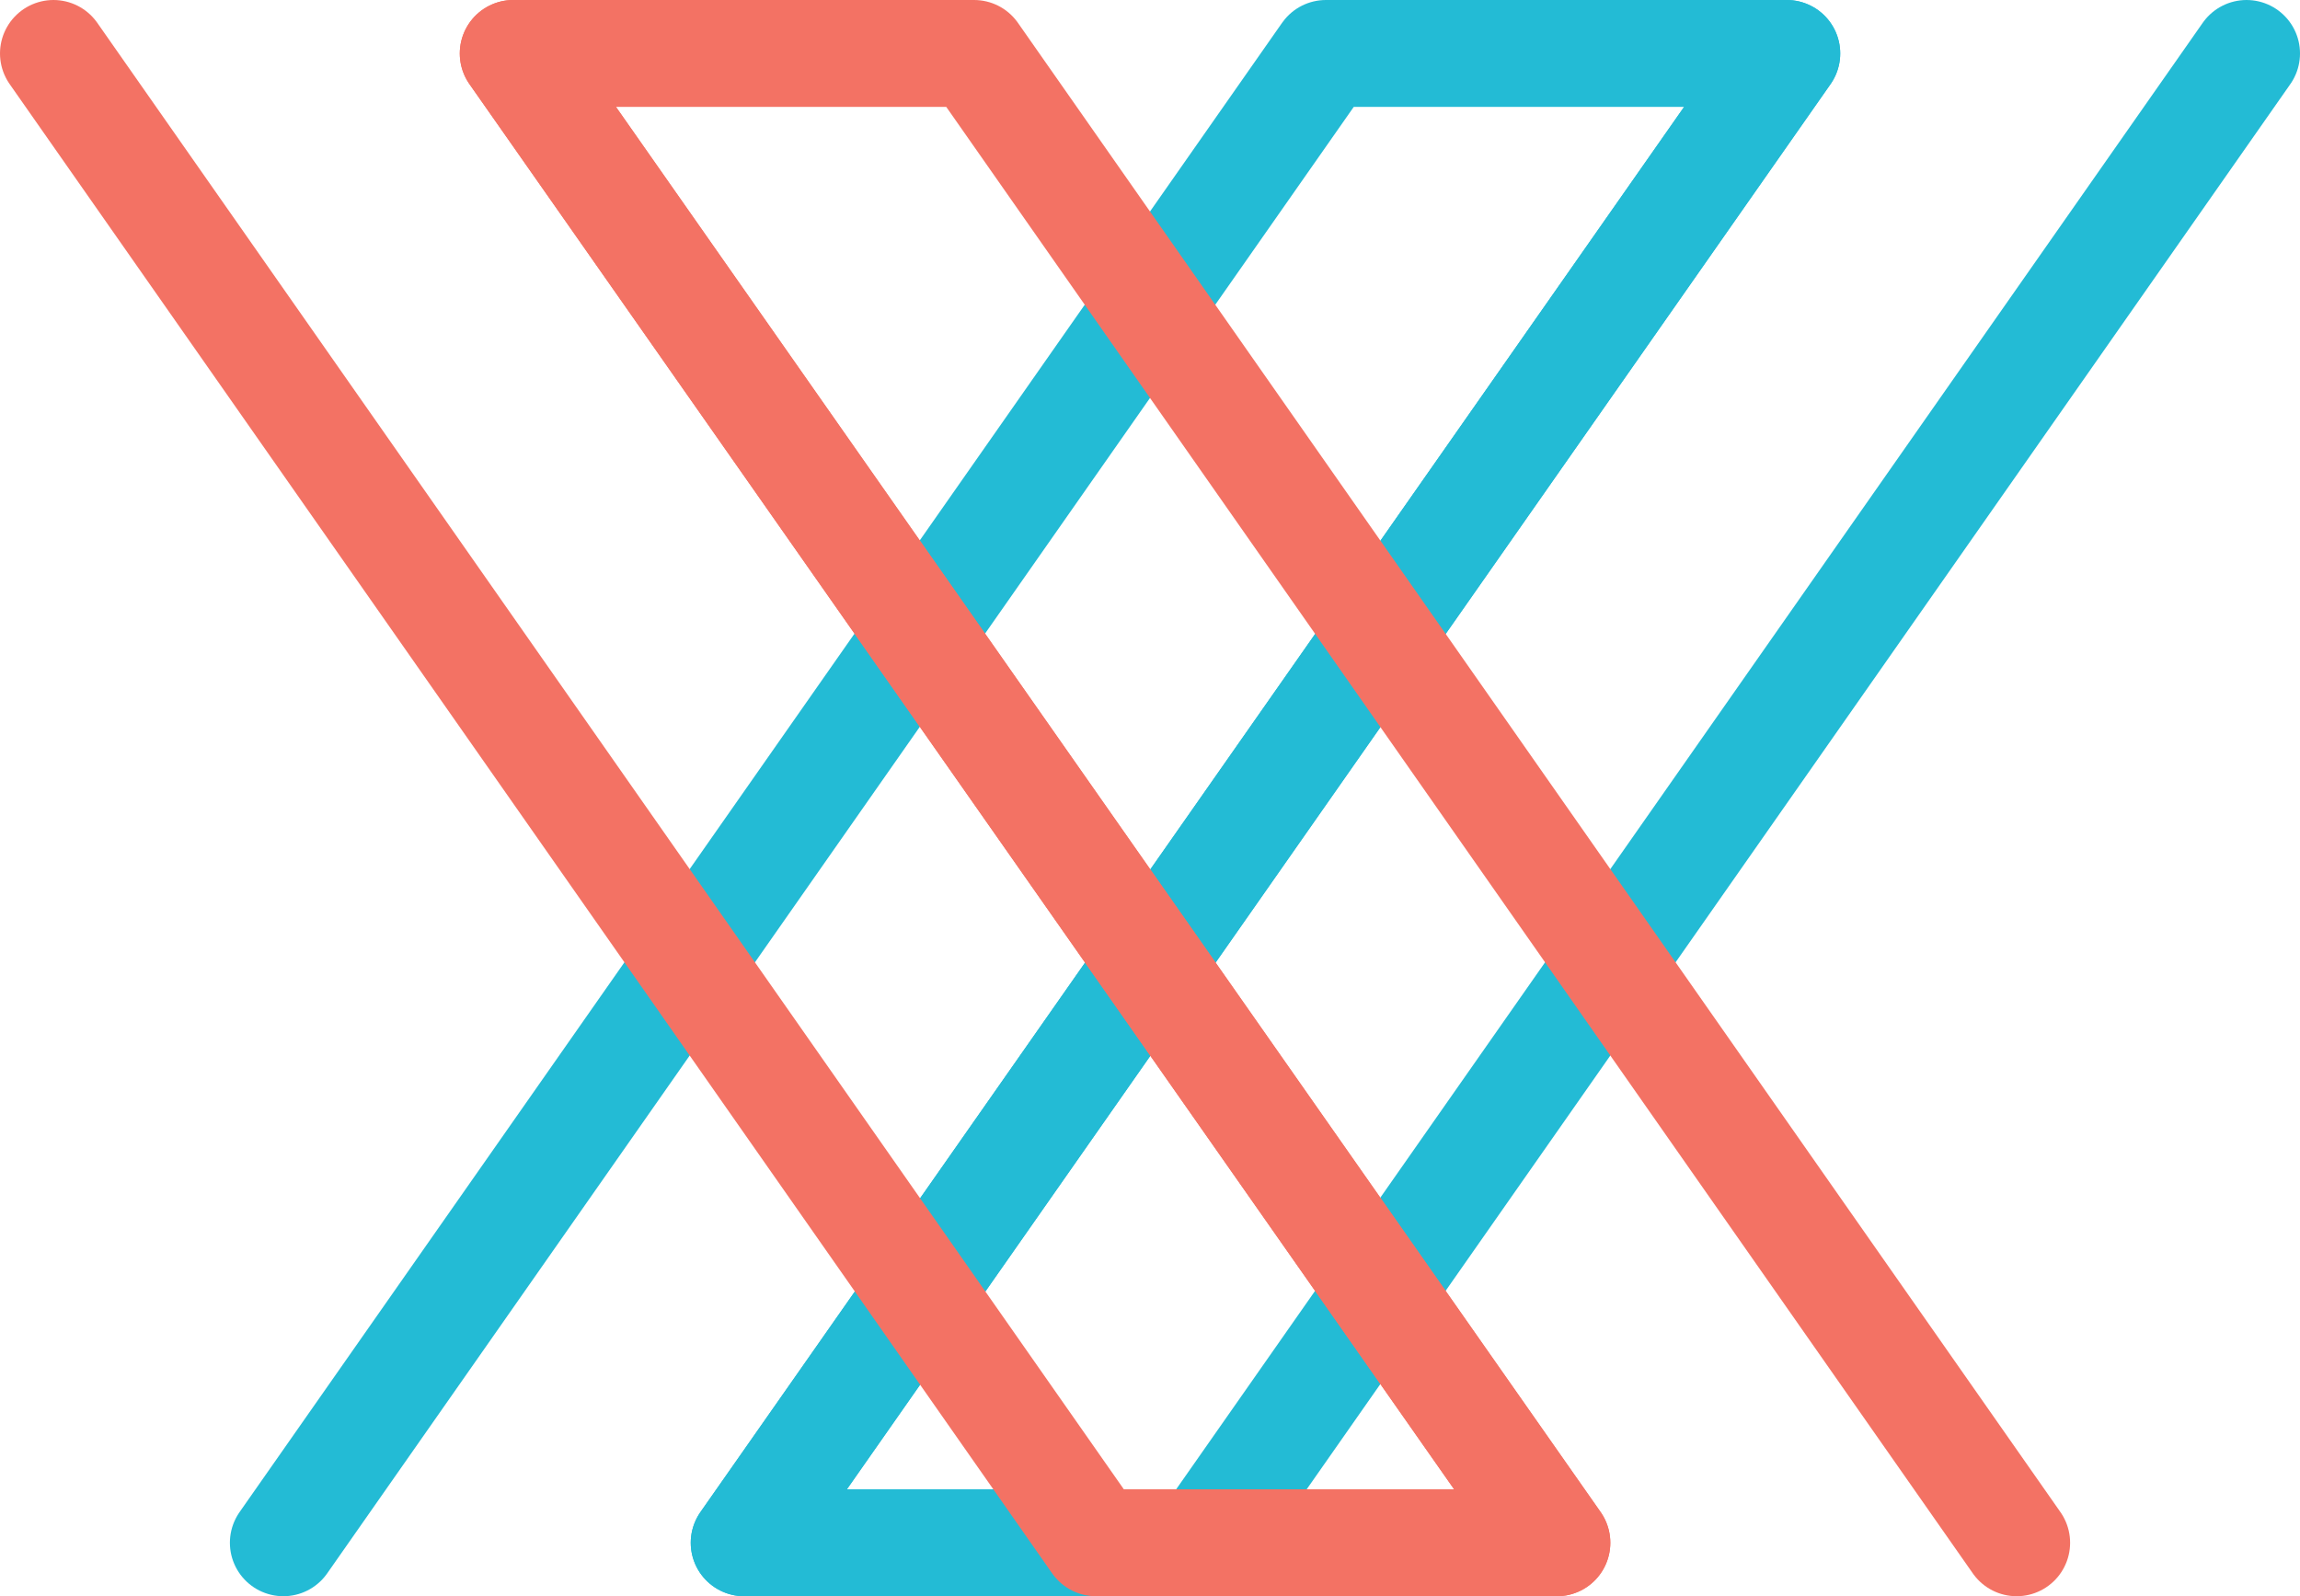 <svg xmlns="http://www.w3.org/2000/svg" viewBox="0 0 21.51 14.93"><polyline points="21.01 0.5 11.26 14.43 6.96 14.43 16.71 0.5" fill="none" stroke="#23bbd5" stroke-linecap="round" stroke-linejoin="round"/><polyline points="2.65 14.43 12.4 0.5 16.71 0.5 6.96 14.43" fill="none" stroke="#23bbd5" stroke-linecap="round" stroke-linejoin="round"/><polyline points="0.5 0.5 10.25 14.43 14.56 14.43 4.8 0.5" fill="none" stroke="#f37264" stroke-linecap="round" stroke-linejoin="round"/><polyline points="18.86 14.43 9.11 0.5 4.8 0.5 14.56 14.43" fill="none" stroke="#f37264" stroke-linecap="round" stroke-linejoin="round"/></svg>
